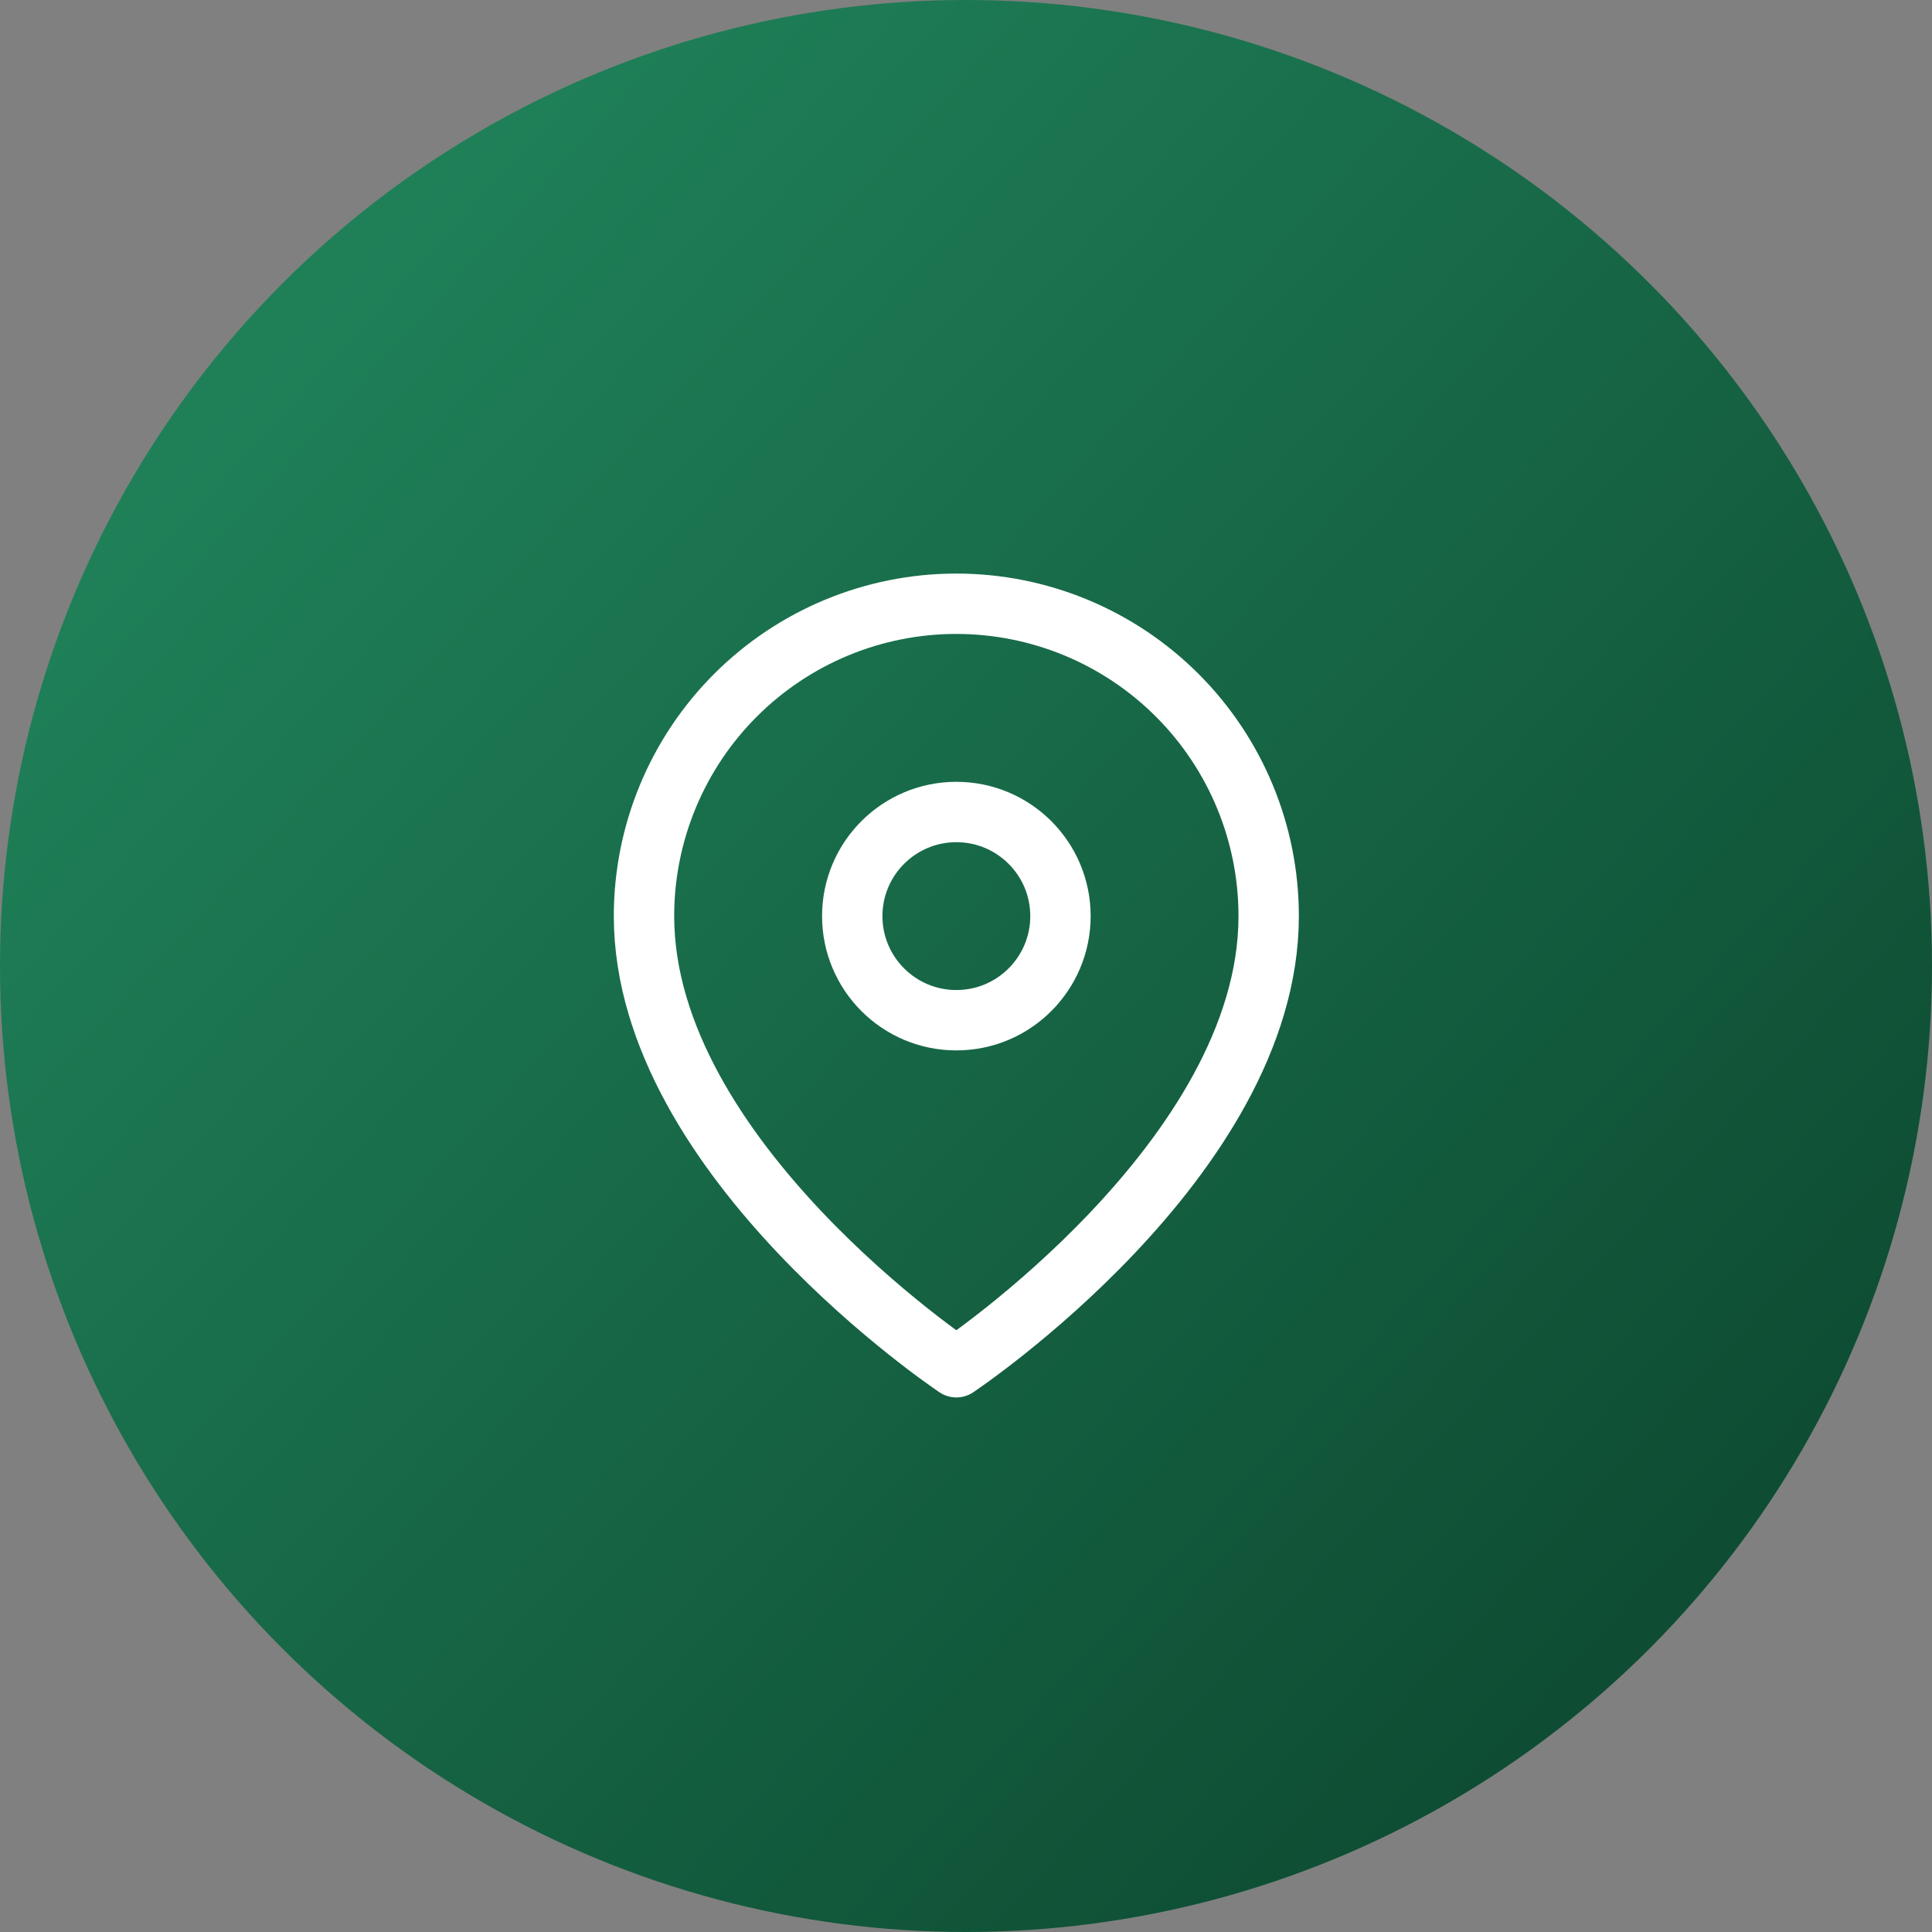 <svg width="48" height="48" viewBox="0 0 48 48" fill="none" xmlns="http://www.w3.org/2000/svg">
<rect x="0" y="0" width="48" height="48" fill="#808080" stroke="none"/>
<circle cx="24" cy="24" r="24" fill="url(#paint0_linear_265_185)"/>
<path d="M31.52 22.76C31.52 28.796 23.76 33.969 23.76 33.969C23.76 33.969 16 28.796 16 22.76C16 20.702 16.818 18.728 18.273 17.273C19.728 15.818 21.702 15 23.76 15C25.818 15 27.792 15.818 29.247 17.273C30.703 18.728 31.52 20.702 31.52 22.76Z" stroke="white" stroke-width="1.5" stroke-linecap="round" stroke-linejoin="round"/>
<path d="M23.76 25.347C25.189 25.347 26.347 24.189 26.347 22.76C26.347 21.332 25.189 20.174 23.76 20.174C22.332 20.174 21.174 21.332 21.174 22.76C21.174 24.189 22.332 25.347 23.76 25.347Z" stroke="white" stroke-width="1.5" stroke-linecap="round" stroke-linejoin="round"/>
<defs>
<linearGradient id="paint0_linear_265_185" x1="10.5" y1="4.5" x2="46.775" y2="37.63" gradientUnits="userSpaceOnUse">
<stop stop-color="#1F8058"/>
<stop offset="1" stop-color="#0D4A31"/>
</linearGradient>
</defs>
</svg>
